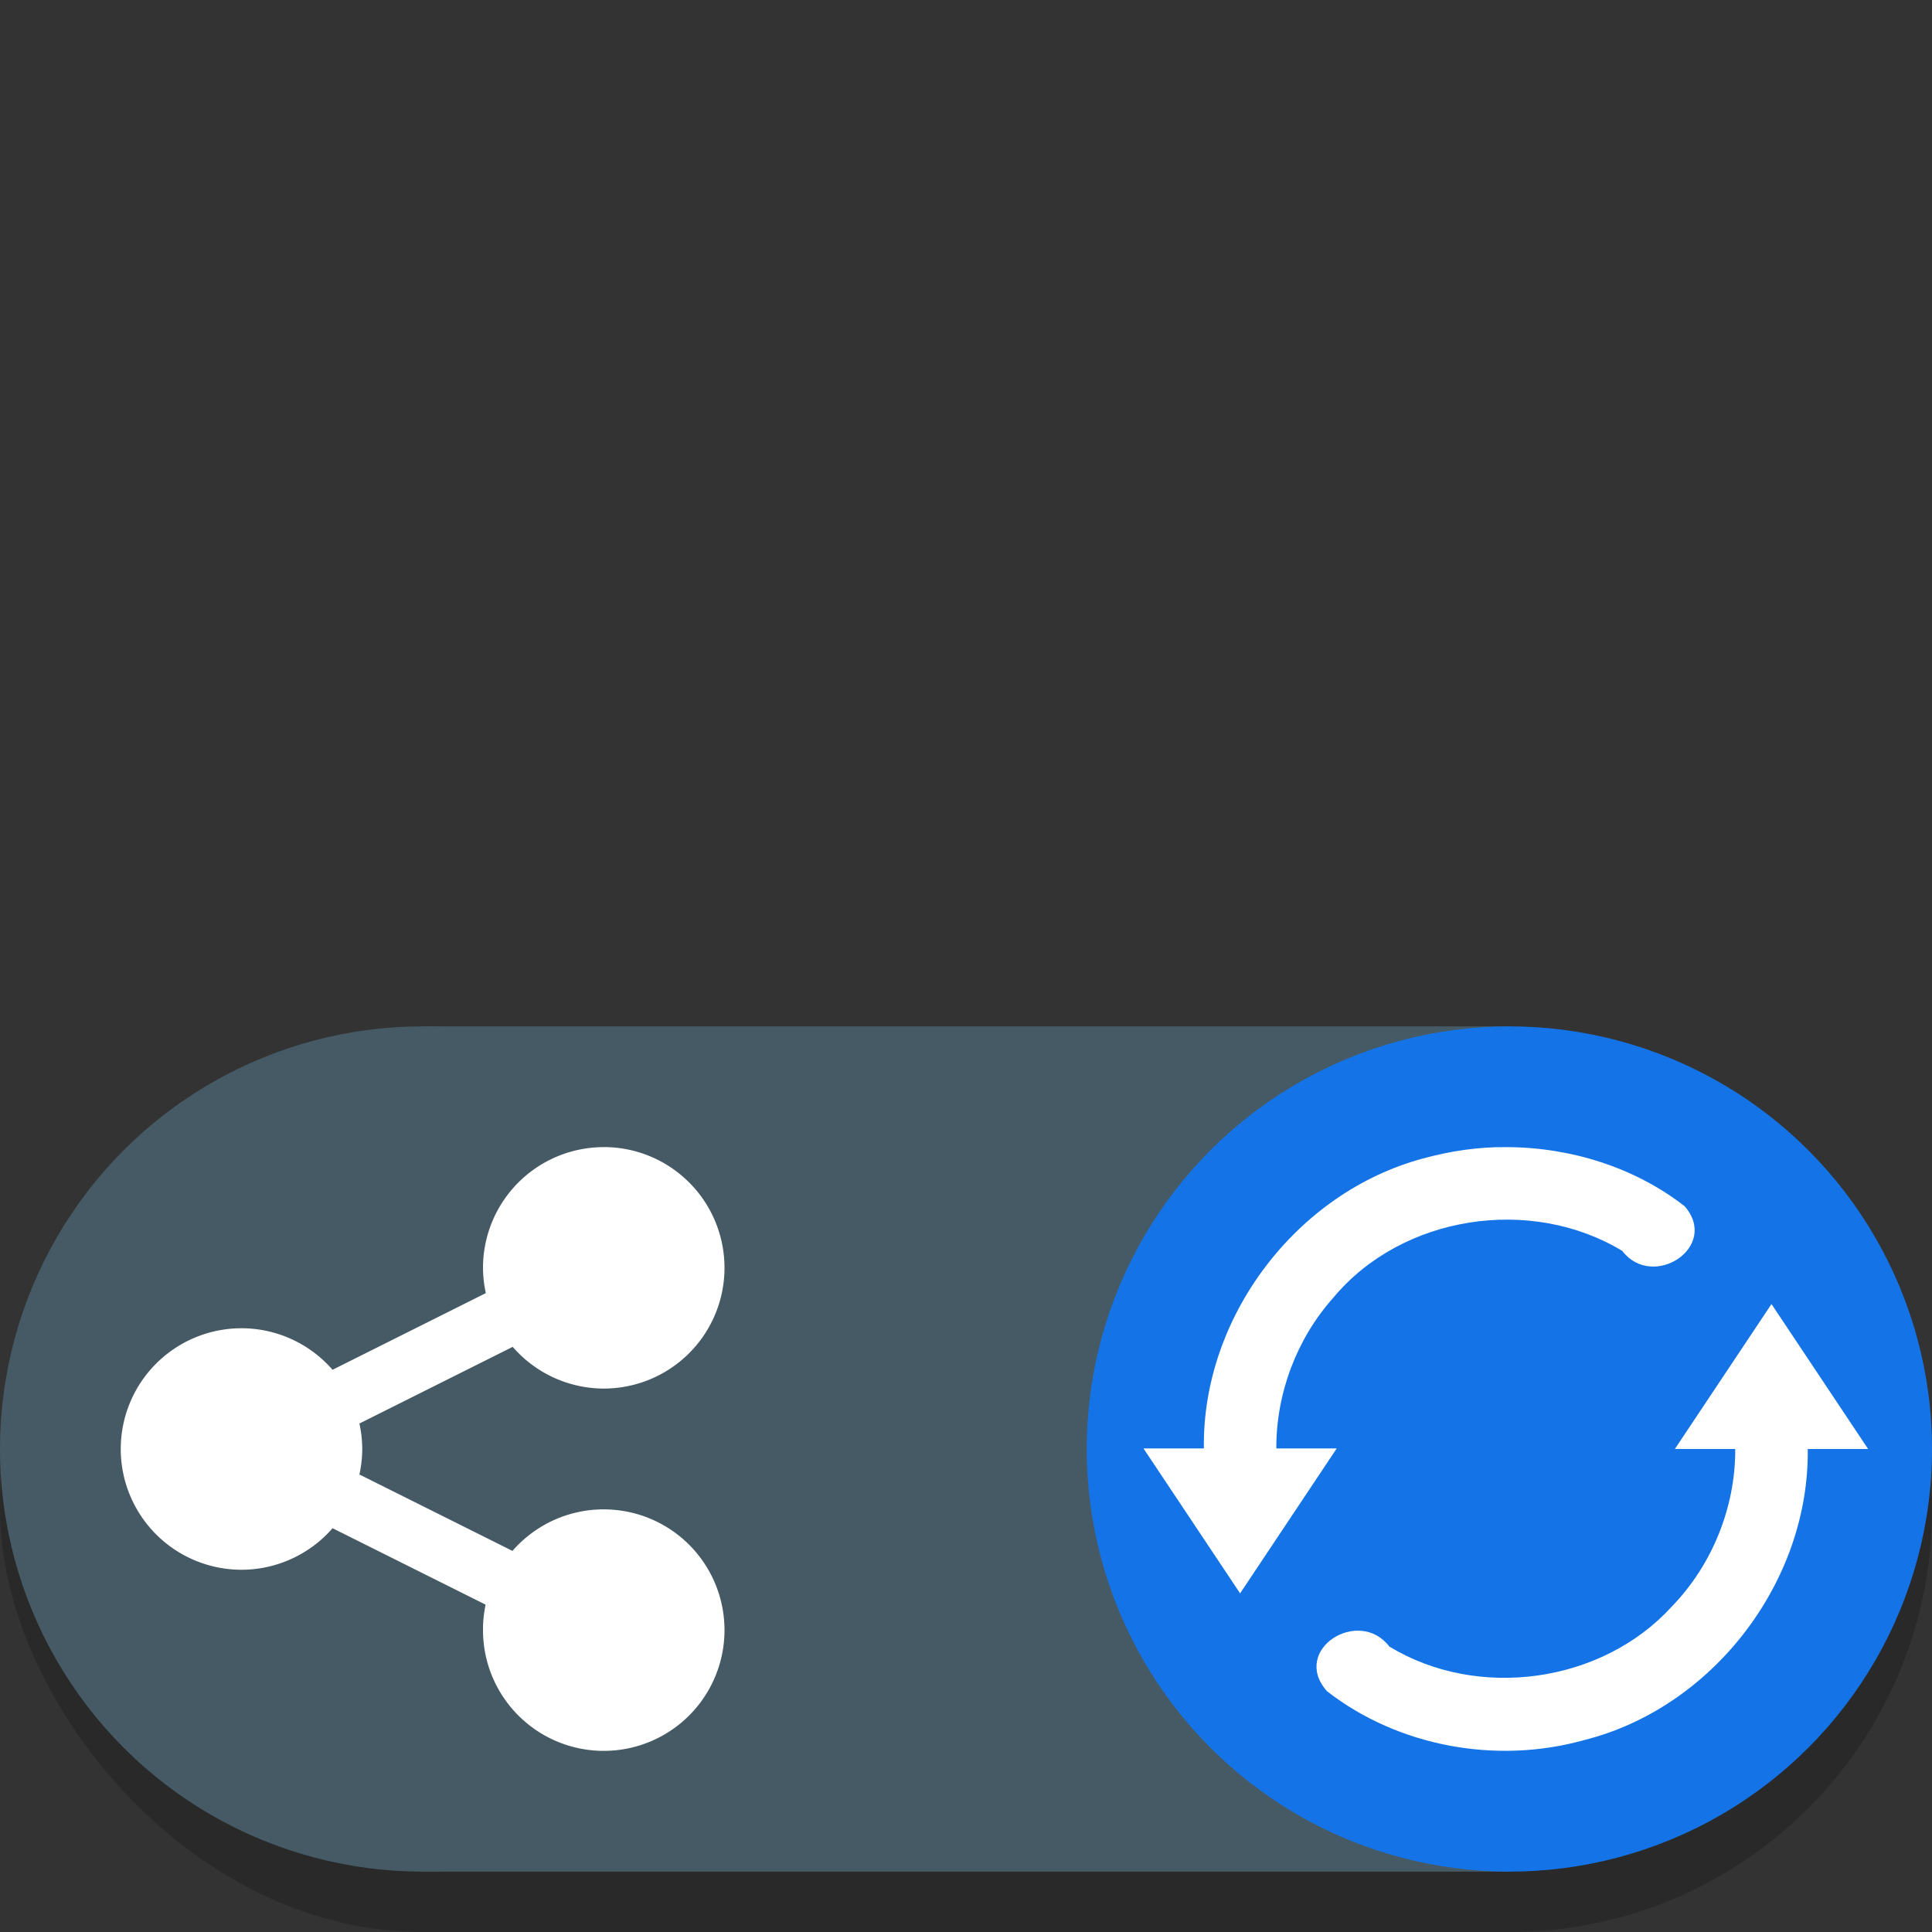 <svg width="32" height="32" version="1.1" xmlns="http://www.w3.org/2000/svg">
 <rect width="100%" height="100%" fill="#333333" stroke="none"/>
 <rect y="18" width="32" height="14" rx="7" ry="7" opacity=".2"/>
 <rect x="7" y="17" width="18" height="14" fill="#455a64"/>
 <circle cx="7" cy="24" r="7" fill="#455a64"/>
 <path d="m10 19a2 2 0 0 0-2 2 2 2 0 0 0 0.047 0.418l-2.539 1.27a2 2 0 0 0-1.508-0.688 2 2 0 0 0-2 2 2 2 0 0 0 2 2 2 2 0 0 0 1.508-0.688l2.535 1.266a2 2 0 0 0-0.043 0.422 2 2 0 0 0 2 2 2 2 0 0 0 2-2 2 2 0 0 0-2-2 2 2 0 0 0-1.512 0.688l-2.535-1.266a2 2 0 0 0 0.047-0.422 2 2 0 0 0-0.047-0.422l2.539-1.27a2 2 0 0 0 1.508 0.691 2 2 0 0 0 2-2 2 2 0 0 0-2-2z" fill="#fff"/>
 <circle cx="25" cy="24" r="7" fill="#1474e7"/>
 <path d="m24.951 19c1.052 0.002 2.119 0.33 2.952 0.979 0.586 0.675-0.53 1.398-1.033 0.74-1.514-0.916-3.648-0.593-4.787 0.776-0.606 0.679-0.947 1.586-0.943 2.496h1l-1.6 2.4-1.6-2.4h1c-0.032-2.173 1.531-4.24 3.63-4.803 0.45-0.123 0.914-0.193 1.381-0.188zm4.391 2.6 1.6 2.4h-1c0.028 2.199-1.575 4.29-3.71 4.823-1.441 0.402-3.07 0.109-4.254-0.812-0.604-0.686 0.528-1.402 1.035-0.738 1.466 0.89 3.52 0.607 4.677-0.663 0.67-0.691 1.056-1.648 1.051-2.61h-1l1.6-2.4z" fill="#fff"/>
</svg>
